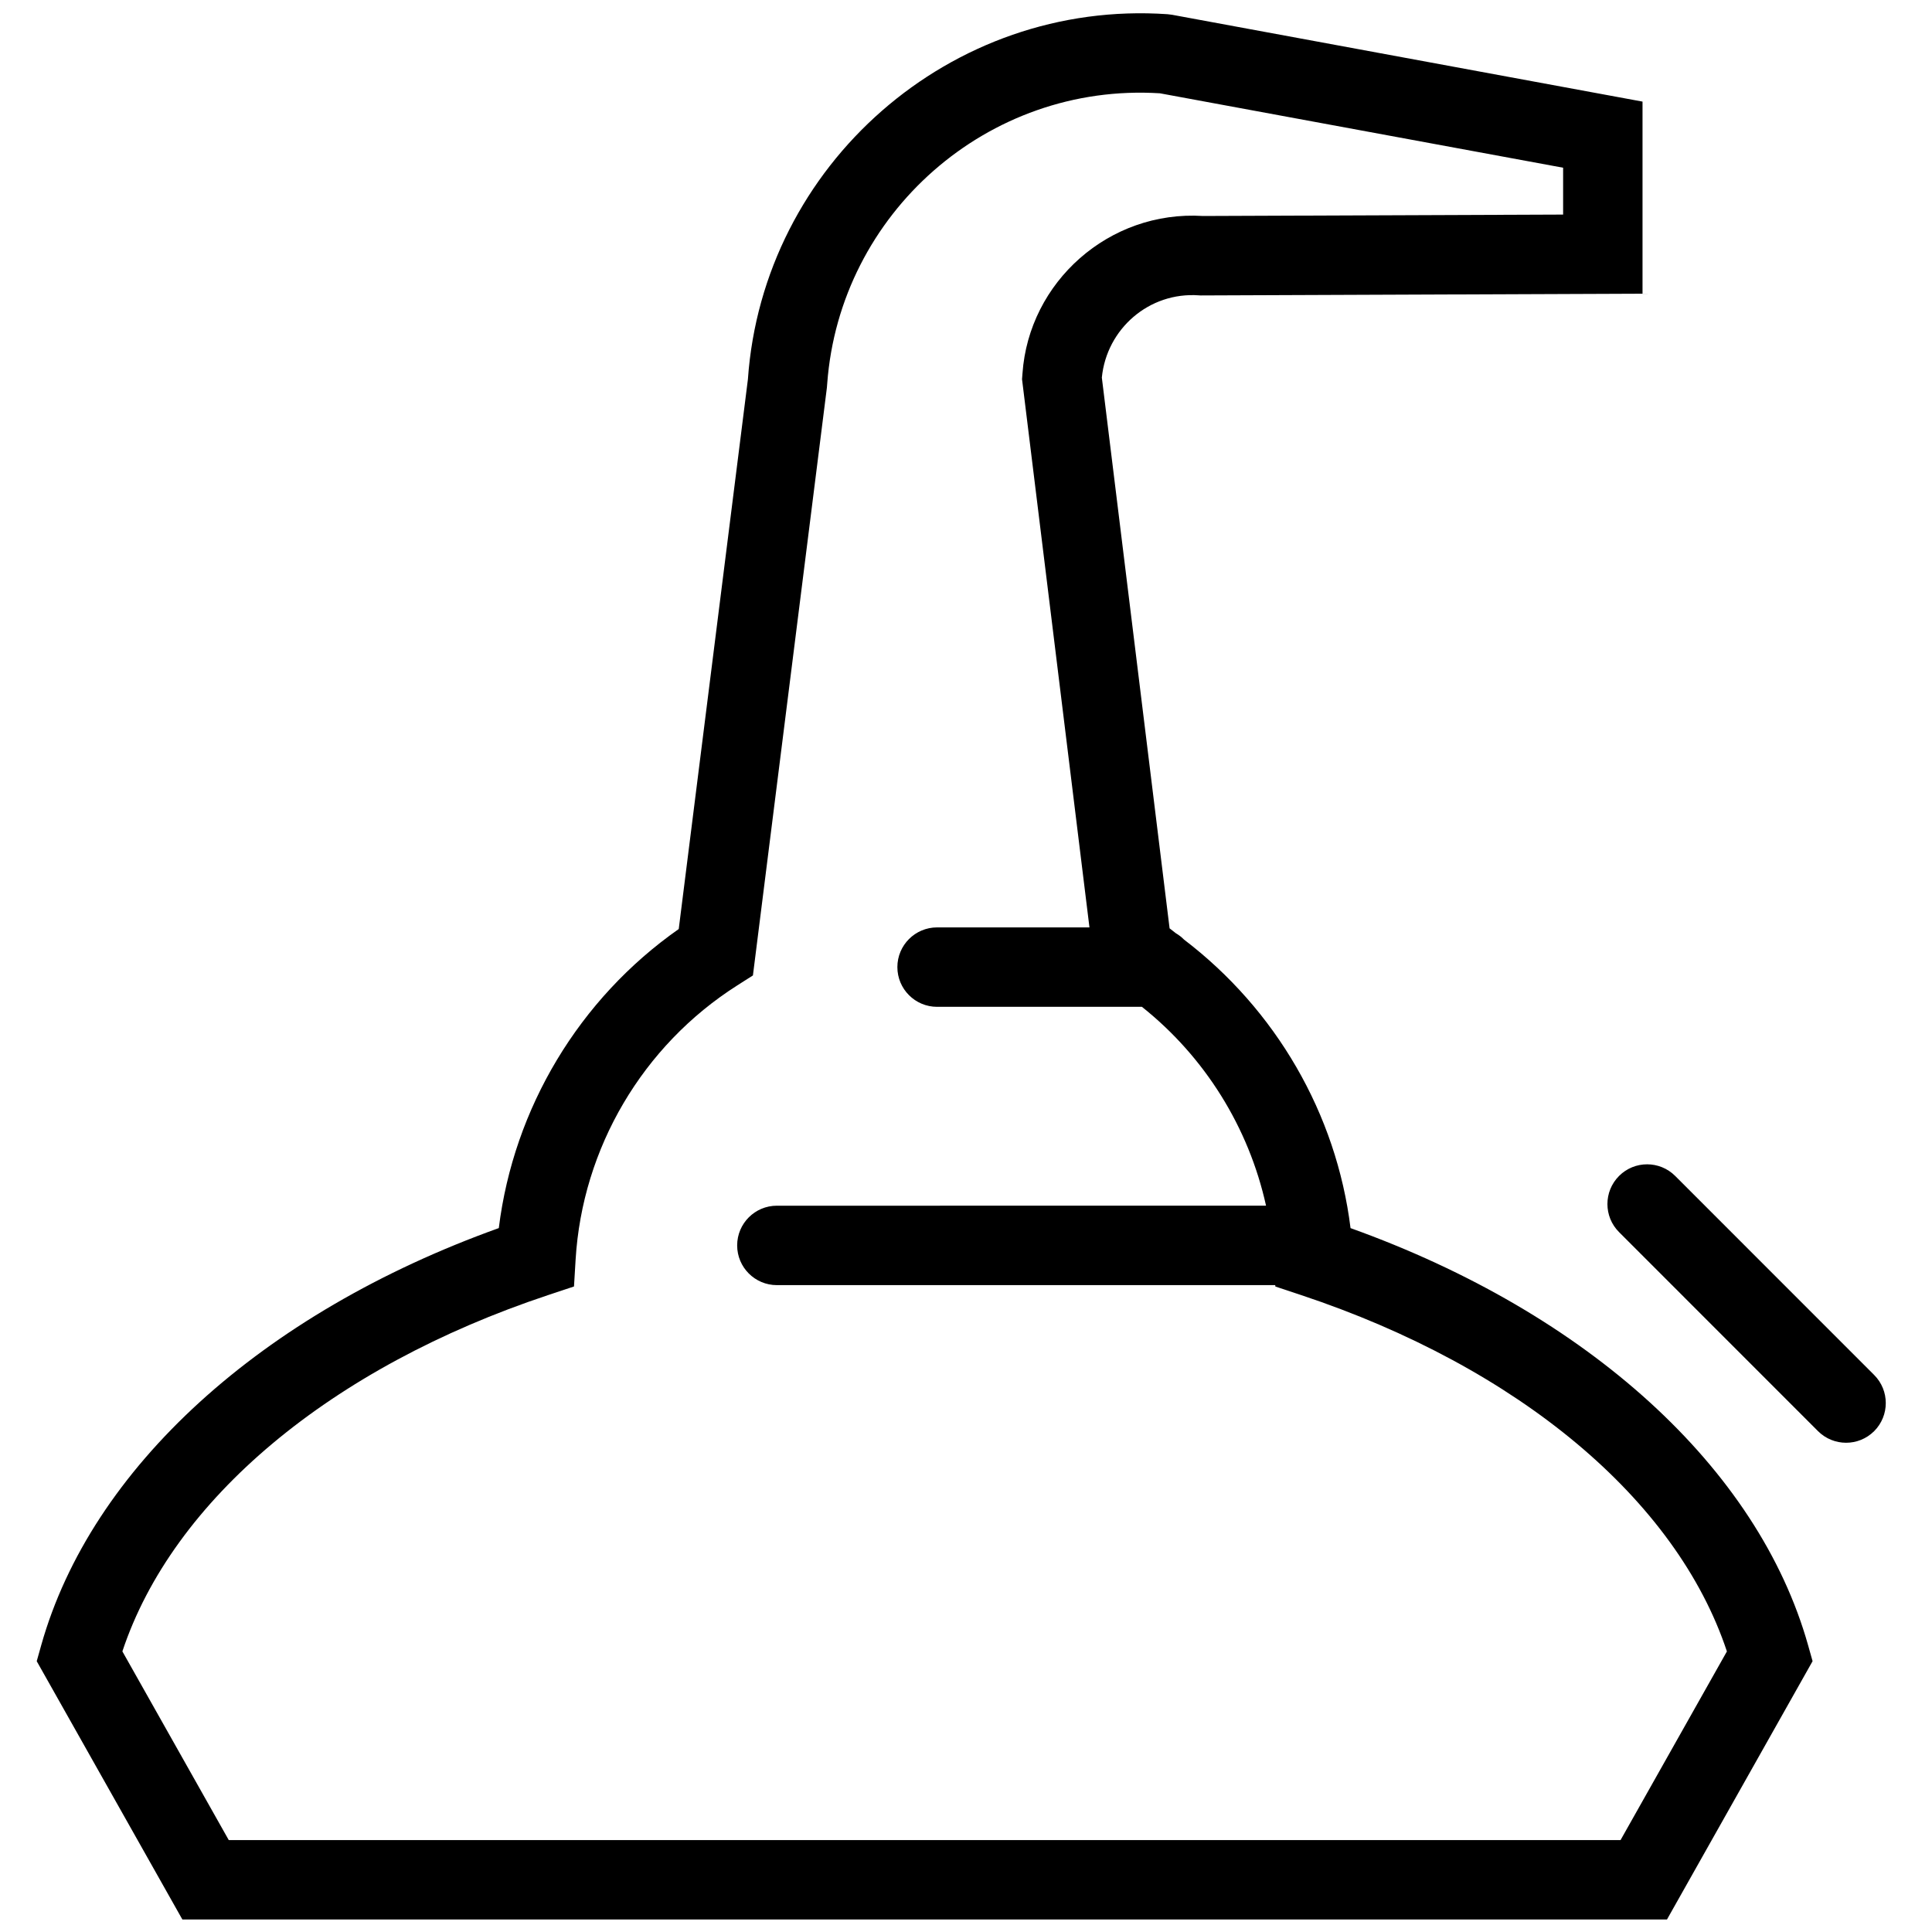 <?xml version="1.0" ?><!DOCTYPE svg  PUBLIC '-//W3C//DTD SVG 1.1//EN'  'http://www.w3.org/Graphics/SVG/1.1/DTD/svg11.dtd'><svg enable-background="new 0 0 90 90" height="90px" id="Layer_1" version="1.1" viewBox="0 0 90 90" width="90px" xml:space="preserve" xmlns="http://www.w3.org/2000/svg" xmlns:xlink="http://www.w3.org/1999/xlink"><path d="M87.306,64.052l-9.268-9.271c-0.723-0.723-1.894-0.724-2.616-0.001s-0.723,1.894-0.001,2.616l9.268,9.271  c0.361,0.361,0.835,0.542,1.309,0.542s0.946-0.18,1.308-0.541C88.027,65.945,88.027,64.774,87.306,64.052z M62.913,57.21  c-0.66-5.335-3.485-10.184-7.757-13.441c-0.113-0.117-0.244-0.215-0.385-0.299c-0.099-0.071-0.187-0.154-0.287-0.224l-3.156-25.657  c0.222-2.263,2.197-4.002,4.532-3.83l0.068,0.004l20.587-0.082V4.733L54.598,0.688L54.39,0.662  c-10.109-0.698-18.854,7.023-19.55,17.01l-3.222,25.606c-4.633,3.246-7.688,8.335-8.382,13.931  C12.172,61.179,4.245,68.383,1.919,76.645l-0.208,0.74l6.785,12.033h69.158l6.783-12.034l-0.208-0.739  C81.903,68.384,73.976,61.18,62.913,57.21z M75.491,85.719H10.657l-4.956-8.791c2.345-7.062,9.697-13.231,19.85-16.604l1.188-0.395  l0.075-1.25c0.312-5.197,3.125-9.972,7.526-12.772l0.734-0.467l3.446-27.384l0.015-0.189c0.585-7.908,7.466-14.024,15.497-13.521  l18.784,3.467v2.183l-16.771,0.066c-4.387-0.275-8.118,3.079-8.414,7.334l-0.021,0.269l3.141,25.537h-7.098  c-1.021,0-1.85,0.828-1.85,1.85c0,1.021,0.829,1.85,1.85,1.85h9.542c2.936,2.336,4.978,5.619,5.782,9.264H36.19  c-1.021,0-1.85,0.828-1.85,1.85s0.829,1.85,1.85,1.85h23.216l0.004,0.064l1.188,0.395c10.151,3.373,17.503,9.542,19.848,16.604  L75.491,85.719z"/></svg>